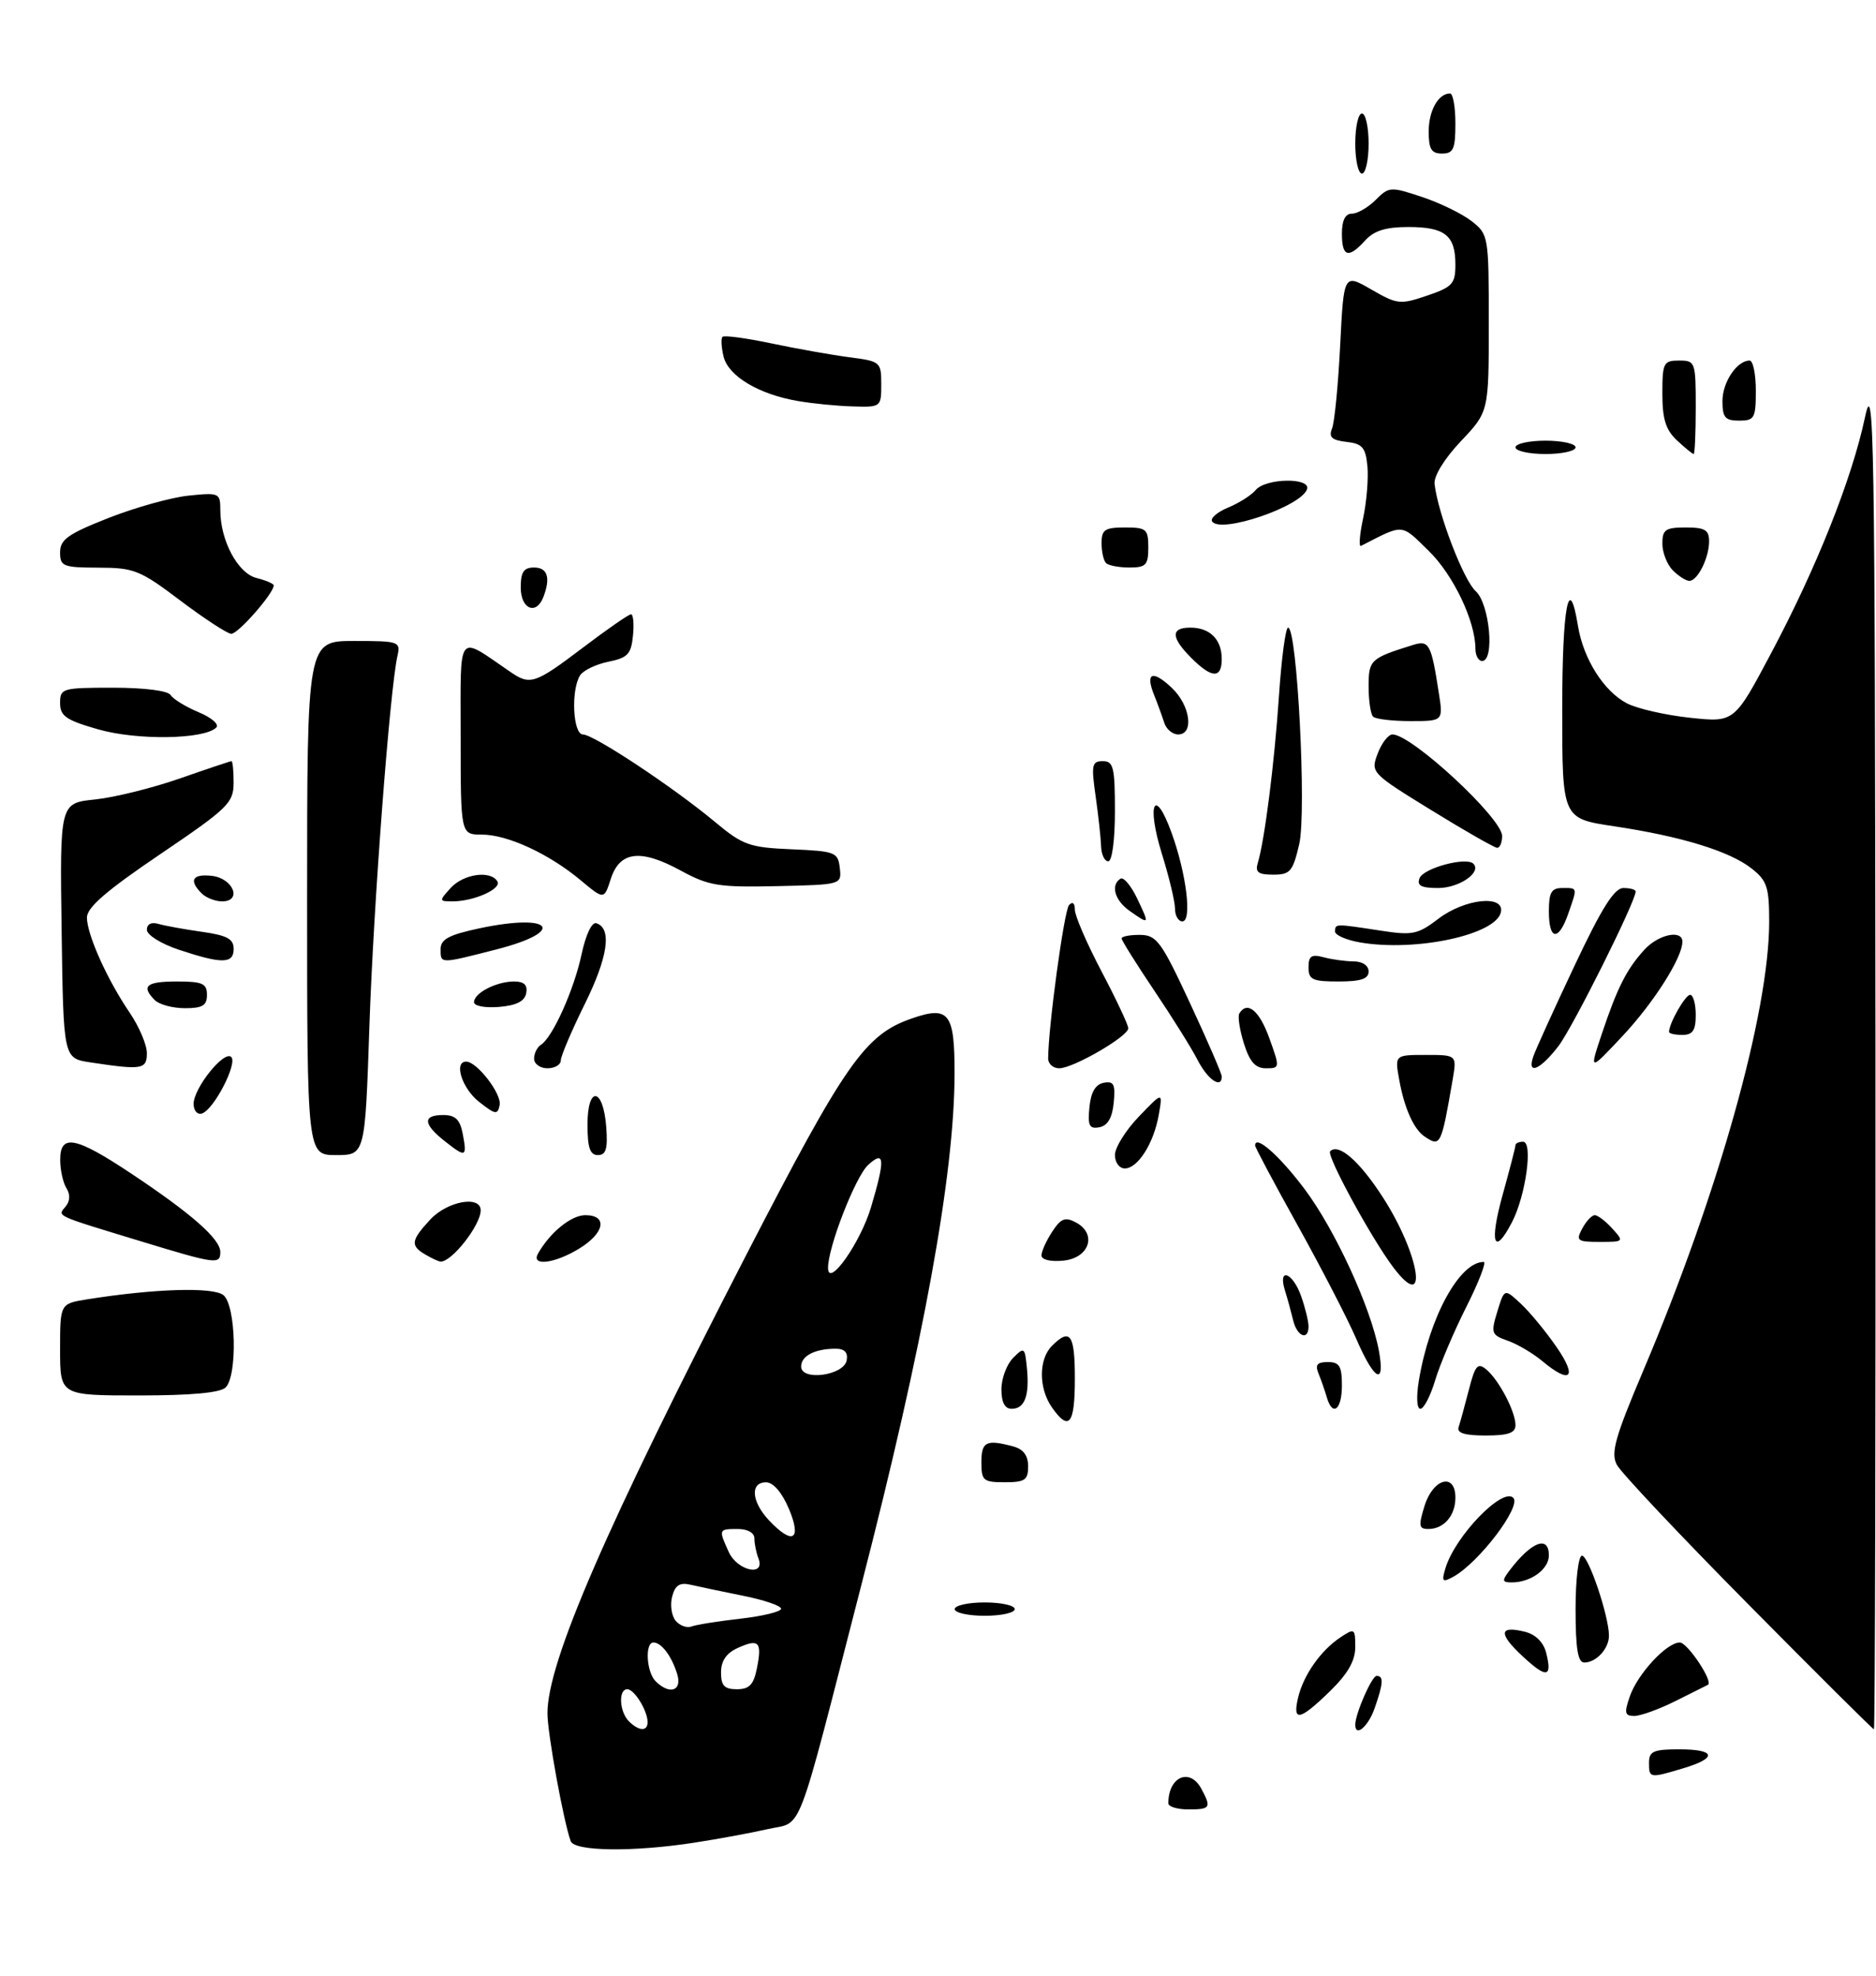 <?xml version="1.0" encoding="UTF-8" standalone="no"?>
<!DOCTYPE svg PUBLIC "-//W3C//DTD SVG 1.1//EN" "http://www.w3.org/Graphics/SVG/1.1/DTD/svg11.dtd" >
<svg xmlns="http://www.w3.org/2000/svg" xmlns:xlink="http://www.w3.org/1999/xlink" version="1.1" viewBox="0 0 281 296">
 <g >
 <path fill="currentColor"
d=" M 104.00 275.98 C 107.58 275.43 112.55 274.51 115.05 273.94 C 120.35 272.73 119.05 276.11 128.99 237.50 C 138.35 201.17 142.95 176.00 142.98 160.87 C 143.00 151.72 142.16 150.61 136.62 152.52 C 129.57 154.95 126.67 159.09 111.78 187.95 C 90.76 228.74 82.00 248.92 82.00 256.61 C 82.00 259.58 84.40 272.76 85.48 275.75 C 86.04 277.29 94.84 277.40 104.00 275.98 Z  M 175.00 270.08 C 175.00 266.09 178.23 264.69 179.96 267.93 C 181.47 270.75 181.31 271.00 178.00 271.00 C 176.35 271.00 175.00 270.59 175.00 270.08 Z  M 247.00 264.00 C 247.00 262.30 247.67 262.00 251.50 262.00 C 257.02 262.00 257.31 263.29 252.13 264.84 C 247.08 266.35 247.00 266.34 247.00 264.00 Z  M 203.00 258.32 C 203.00 256.67 205.48 251.00 206.20 251.00 C 207.28 251.00 207.21 252.11 205.90 255.85 C 204.95 258.59 203.00 260.25 203.00 258.32 Z  M 261.84 240.25 C 251.64 229.94 242.79 220.55 242.18 219.38 C 241.25 217.62 241.91 215.27 246.10 205.38 C 257.38 178.78 265.00 151.61 265.00 138.04 C 265.00 132.86 264.68 131.89 262.36 130.07 C 259.07 127.48 251.79 125.25 241.75 123.75 C 234.00 122.59 234.00 122.59 234.00 106.30 C 234.00 90.85 235.01 85.50 236.36 93.75 C 237.17 98.71 240.25 103.56 243.71 105.35 C 245.24 106.14 249.49 107.11 253.14 107.50 C 259.78 108.21 259.78 108.21 265.28 97.85 C 272.09 85.05 277.40 71.71 279.35 62.50 C 280.70 56.13 280.84 64.67 280.92 157.25 C 280.96 213.21 280.86 259.00 280.69 259.00 C 280.52 259.00 272.04 250.56 261.84 240.25 Z  M 194.44 254.25 C 195.24 250.87 197.83 247.19 200.78 245.23 C 202.90 243.82 203.00 243.89 203.00 246.68 C 203.00 248.74 201.89 250.68 199.21 253.30 C 194.68 257.71 193.56 257.94 194.44 254.25 Z  M 244.13 254.06 C 245.31 250.67 249.65 246.00 251.61 246.00 C 252.77 246.00 256.70 251.92 255.82 252.34 C 255.65 252.43 253.47 253.51 251.00 254.75 C 248.53 255.99 245.74 257.00 244.80 257.00 C 243.36 257.00 243.26 256.56 244.13 254.06 Z  M 228.00 248.00 C 224.40 244.64 224.55 243.42 228.44 244.40 C 230.03 244.80 231.20 245.97 231.60 247.56 C 232.54 251.30 231.65 251.41 228.00 248.00 Z  M 236.00 241.00 C 236.00 236.55 236.43 233.00 236.96 233.00 C 237.94 233.00 241.00 242.06 241.00 244.98 C 241.00 246.93 239.09 249.00 237.30 249.00 C 236.34 249.00 236.00 246.90 236.00 241.00 Z  M 143.00 241.00 C 143.00 240.45 145.03 240.00 147.50 240.00 C 149.97 240.00 152.00 240.45 152.00 241.00 C 152.00 241.55 149.97 242.00 147.50 242.00 C 145.03 242.00 143.00 241.55 143.00 241.00 Z  M 216.52 234.84 C 217.98 230.04 225.05 222.72 226.67 224.33 C 227.94 225.61 221.47 234.10 217.66 236.17 C 216.04 237.05 215.90 236.88 216.52 234.84 Z  M 226.08 235.25 C 229.38 230.89 232.00 229.88 232.00 232.96 C 232.00 235.03 229.29 237.00 226.44 237.00 C 225.00 237.00 224.95 236.75 226.08 235.25 Z  M 213.39 225.50 C 214.68 221.40 218.00 220.53 218.00 224.30 C 218.00 227.00 216.28 229.00 213.95 229.00 C 212.52 229.00 212.45 228.53 213.39 225.50 Z  M 147.00 219.00 C 147.00 215.91 147.73 215.55 151.75 216.63 C 153.29 217.04 154.00 217.99 154.00 219.62 C 154.00 221.67 153.52 222.00 150.50 222.00 C 147.28 222.00 147.00 221.76 147.00 219.00 Z  M 218.48 213.75 C 218.71 213.06 219.40 210.55 220.01 208.18 C 220.95 204.49 221.34 204.04 222.62 205.10 C 224.52 206.68 227.00 211.41 227.00 213.45 C 227.00 214.62 225.90 215.00 222.53 215.00 C 219.40 215.00 218.19 214.63 218.48 213.75 Z  M 157.56 210.78 C 155.56 207.92 155.56 203.58 157.57 201.57 C 160.31 198.83 161.00 199.83 161.00 206.50 C 161.00 213.35 160.12 214.44 157.56 210.78 Z  M 150.00 208.07 C 150.00 206.46 150.79 204.35 151.75 203.38 C 153.42 201.70 153.51 201.77 153.82 204.91 C 154.22 209.04 153.49 211.00 151.53 211.00 C 150.50 211.00 150.00 210.03 150.00 208.07 Z  M 198.73 209.25 C 198.45 208.29 197.90 206.71 197.51 205.75 C 196.95 204.41 197.28 204.00 198.89 204.00 C 200.63 204.00 201.00 204.61 201.00 207.50 C 201.00 211.17 199.59 212.25 198.73 209.25 Z  M 212.53 206.75 C 214.11 197.25 218.62 189.00 222.24 189.00 C 222.67 189.00 221.50 192.04 219.63 195.75 C 217.76 199.46 215.66 204.41 214.96 206.75 C 214.26 209.09 213.27 211.00 212.75 211.00 C 212.22 211.00 212.12 209.21 212.53 206.75 Z  M 9.00 202.13 C 9.00 195.26 9.00 195.26 13.01 194.61 C 23.10 193.00 31.96 192.73 33.47 193.98 C 35.35 195.53 35.59 206.01 33.80 207.80 C 33.00 208.60 28.64 209.00 20.80 209.00 C 9.00 209.00 9.00 209.00 9.00 202.13 Z  M 203.14 200.50 C 201.84 197.50 197.90 189.88 194.39 183.56 C 190.87 177.24 188.00 171.85 188.00 171.57 C 188.00 169.87 191.61 173.04 195.38 178.05 C 199.96 184.14 205.33 195.81 206.53 202.25 C 207.53 207.68 205.87 206.82 203.14 200.50 Z  M 231.00 203.84 C 229.62 202.69 227.31 201.32 225.86 200.81 C 223.38 199.94 223.29 199.67 224.28 196.43 C 225.34 192.97 225.34 192.97 227.78 195.24 C 229.12 196.48 231.54 199.41 233.15 201.75 C 236.33 206.34 235.25 207.40 231.00 203.84 Z  M 193.70 197.75 C 193.40 196.51 192.85 194.49 192.46 193.25 C 191.37 189.73 193.65 190.57 194.90 194.15 C 195.51 195.88 196.00 197.91 196.00 198.65 C 196.00 200.86 194.28 200.18 193.70 197.75 Z  M 208.70 189.82 C 205.38 185.41 198.64 173.03 199.24 172.43 C 200.50 171.17 203.61 173.87 207.10 179.27 C 212.70 187.94 214.07 196.92 208.70 189.82 Z  M 21.00 185.88 C 8.02 181.93 8.60 182.19 9.83 180.70 C 10.50 179.90 10.54 178.89 9.96 177.97 C 9.45 177.16 9.02 175.26 9.02 173.75 C 8.99 169.76 11.30 170.20 19.72 175.81 C 28.70 181.79 33.00 185.57 33.00 187.51 C 33.00 189.43 32.35 189.34 21.00 185.88 Z  M 63.75 187.92 C 61.43 186.57 61.54 185.79 64.45 182.65 C 67.00 179.90 72.00 178.99 72.00 181.28 C 72.00 183.48 67.68 189.01 66.00 188.95 C 65.72 188.95 64.71 188.48 63.75 187.92 Z  M 80.59 187.75 C 82.39 184.57 85.56 182.00 87.67 182.00 C 91.07 182.00 90.57 184.68 86.75 187.01 C 83.05 189.27 79.49 189.69 80.59 187.75 Z  M 156.00 188.03 C 156.00 187.42 156.72 185.83 157.60 184.48 C 158.92 182.47 159.55 182.23 161.16 183.09 C 164.38 184.81 163.17 188.44 159.25 188.81 C 157.37 189.00 156.00 188.67 156.00 188.03 Z  M 225.06 179.01 C 226.13 175.17 227.00 171.79 227.00 171.51 C 227.00 171.23 227.51 171.00 228.14 171.00 C 229.65 171.00 228.55 179.03 226.49 183.02 C 223.78 188.25 223.06 186.23 225.06 179.01 Z  M 237.00 184.00 C 237.59 182.90 238.43 182.00 238.88 182.00 C 239.33 182.00 240.50 182.90 241.50 184.00 C 243.28 185.97 243.25 186.00 239.62 186.00 C 236.24 186.00 236.02 185.83 237.00 184.00 Z  M 167.00 172.99 C 167.00 171.88 168.61 169.29 170.58 167.24 C 174.17 163.50 174.17 163.50 173.57 166.95 C 172.83 171.22 170.44 175.00 168.48 175.00 C 167.66 175.00 167.00 174.10 167.00 172.99 Z  M 46.00 134.50 C 46.00 96.00 46.00 96.00 53.02 96.00 C 59.78 96.00 60.02 96.08 59.53 98.25 C 58.39 103.31 55.93 135.74 55.33 153.75 C 54.68 173.00 54.68 173.00 50.34 173.00 C 46.00 173.00 46.00 173.00 46.00 134.50 Z  M 66.65 170.94 C 63.36 168.35 63.27 167.00 66.38 167.00 C 68.19 167.00 68.89 167.67 69.30 169.75 C 69.98 173.33 69.80 173.42 66.65 170.94 Z  M 88.00 168.42 C 88.00 162.51 90.37 162.86 90.81 168.83 C 91.05 172.07 90.77 173.00 89.56 173.00 C 88.37 173.00 88.00 171.90 88.00 168.42 Z  M 213.40 170.23 C 211.77 169.15 210.35 165.98 209.59 161.75 C 208.91 158.00 208.91 158.00 213.57 158.00 C 218.22 158.00 218.22 158.00 217.58 161.75 C 215.88 171.59 215.77 171.82 213.40 170.23 Z  M 163.18 165.84 C 163.40 163.58 164.08 162.41 165.32 162.17 C 166.83 161.88 167.09 162.39 166.82 165.16 C 166.60 167.42 165.92 168.59 164.68 168.83 C 163.17 169.12 162.91 168.61 163.18 165.84 Z  M 29.00 165.33 C 29.01 162.95 33.58 157.26 34.64 158.31 C 35.61 159.28 32.03 166.20 30.25 166.77 C 29.56 166.99 29.00 166.35 29.00 165.33 Z  M 71.75 165.02 C 69.21 163.02 67.92 159.00 69.83 159.00 C 71.44 159.00 75.18 163.85 74.84 165.51 C 74.54 167.01 74.20 166.95 71.75 165.02 Z  M 179.38 158.75 C 178.46 156.96 175.52 152.26 172.85 148.30 C 170.18 144.33 168.00 140.84 168.00 140.55 C 168.00 140.25 169.24 140.01 170.75 140.02 C 173.25 140.04 173.93 140.96 178.26 150.27 C 180.88 155.90 183.02 160.84 183.01 161.25 C 182.98 163.13 180.89 161.70 179.38 158.75 Z  M 13.50 159.11 C 9.50 158.50 9.50 158.50 9.23 139.39 C 8.96 120.28 8.96 120.28 14.23 119.74 C 17.13 119.44 22.84 118.02 26.92 116.60 C 31.01 115.17 34.50 114.00 34.67 114.00 C 34.85 114.00 35.00 115.46 34.99 117.25 C 34.98 120.26 34.18 121.04 23.99 127.94 C 15.91 133.41 13.01 135.92 13.02 137.44 C 13.05 140.03 16.06 146.73 19.43 151.68 C 20.84 153.76 22.00 156.48 22.00 157.73 C 22.00 160.17 21.28 160.29 13.50 159.11 Z  M 80.00 158.56 C 80.00 157.77 80.46 156.84 81.01 156.49 C 82.75 155.42 85.96 148.30 87.10 142.98 C 87.75 139.95 88.65 138.05 89.34 138.28 C 91.69 139.05 91.07 143.35 87.58 150.40 C 85.61 154.39 84.00 158.18 84.00 158.82 C 84.00 159.47 83.10 160.00 82.00 160.00 C 80.90 160.00 80.00 159.35 80.00 158.56 Z  M 157.00 158.54 C 157.00 153.94 159.39 136.35 160.13 135.55 C 160.66 134.98 161.00 135.25 161.00 136.25 C 161.00 137.16 162.80 141.32 165.00 145.50 C 167.20 149.68 169.00 153.50 169.00 154.01 C 169.00 155.22 160.76 160.00 158.66 160.00 C 157.75 160.00 157.00 159.34 157.00 158.54 Z  M 186.32 156.28 C 185.68 154.23 185.37 152.20 185.64 151.78 C 186.83 149.85 188.65 151.36 190.13 155.50 C 191.73 159.93 191.72 160.00 189.62 160.00 C 188.04 160.00 187.19 159.05 186.32 156.28 Z  M 229.66 158.25 C 229.98 157.29 232.74 151.21 235.79 144.75 C 239.90 136.02 241.80 133.00 243.16 133.00 C 244.17 133.00 245.00 133.23 245.00 133.52 C 245.00 135.02 235.61 153.82 233.44 156.67 C 230.70 160.25 228.69 161.09 229.66 158.25 Z  M 239.93 154.85 C 242.25 147.92 243.64 145.17 246.30 142.25 C 248.40 139.94 252.00 139.18 252.00 141.04 C 252.00 143.42 247.74 150.14 243.06 155.14 C 238.04 160.50 238.04 160.50 239.93 154.85 Z  M 250.00 154.55 C 250.00 153.27 252.43 149.00 253.16 149.00 C 253.62 149.00 254.00 150.35 254.00 152.00 C 254.00 154.33 253.56 155.00 252.00 155.00 C 250.90 155.00 250.00 154.80 250.00 154.55 Z  M 23.20 149.80 C 21.09 147.69 21.89 147.00 26.50 147.00 C 30.33 147.00 31.00 147.30 31.00 149.00 C 31.00 150.60 30.33 151.00 27.70 151.00 C 25.88 151.00 23.86 150.46 23.20 149.80 Z  M 71.00 150.10 C 71.00 148.73 74.35 147.00 77.01 147.00 C 78.50 147.00 79.05 147.53 78.82 148.75 C 78.58 149.97 77.36 150.59 74.74 150.81 C 72.65 150.98 71.00 150.67 71.00 150.10 Z  M 196.00 144.88 C 196.00 143.18 196.44 142.88 198.25 143.37 C 199.49 143.70 201.51 143.98 202.75 143.99 C 204.08 143.99 205.00 144.62 205.00 145.50 C 205.00 146.61 203.83 147.00 200.50 147.00 C 196.58 147.00 196.00 146.73 196.00 144.88 Z  M 26.75 142.23 C 24.12 141.35 22.00 140.03 22.00 139.26 C 22.00 138.40 22.68 138.06 23.75 138.38 C 24.71 138.66 27.64 139.19 30.25 139.56 C 34.00 140.09 35.00 140.62 35.00 142.11 C 35.00 144.37 33.27 144.40 26.75 142.23 Z  M 66.00 142.14 C 66.00 140.67 67.25 140.01 71.84 139.03 C 82.80 136.71 84.95 139.49 74.31 142.21 C 65.83 144.38 66.00 144.38 66.00 142.14 Z  M 203.72 141.15 C 201.64 140.79 199.95 140.05 199.97 139.50 C 200.01 138.33 199.94 138.33 206.78 139.38 C 211.58 140.12 212.36 139.96 215.46 137.60 C 219.39 134.60 225.36 133.96 224.82 136.60 C 224.13 139.99 212.12 142.59 203.72 141.15 Z  M 232.00 136.50 C 232.00 133.67 232.38 133.00 234.00 133.00 C 236.34 133.00 236.30 132.83 234.90 136.85 C 233.45 141.03 232.00 140.85 232.00 136.50 Z  M 169.22 136.44 C 166.97 134.87 166.31 132.55 167.84 131.60 C 168.29 131.32 169.41 132.64 170.32 134.54 C 172.21 138.51 172.20 138.53 169.22 136.44 Z  M 176.00 136.09 C 176.00 135.04 175.11 131.33 174.03 127.86 C 171.71 120.39 172.93 117.70 175.47 124.69 C 177.71 130.84 178.59 138.00 177.10 138.00 C 176.50 138.00 176.00 137.14 176.00 136.09 Z  M 30.20 133.80 C 28.24 131.84 28.82 130.85 31.74 131.18 C 34.94 131.55 36.32 135.00 33.27 135.00 C 32.24 135.00 30.86 134.46 30.20 133.80 Z  M 67.50 133.00 C 69.41 130.89 73.46 130.31 74.50 132.00 C 75.19 133.12 70.99 135.00 67.78 135.00 C 65.75 135.00 65.74 134.94 67.50 133.00 Z  M 86.99 131.85 C 82.23 127.87 76.01 125.00 72.18 125.00 C 69.00 125.00 69.00 125.00 69.00 110.38 C 69.00 94.20 68.32 95.09 76.47 100.65 C 79.42 102.67 80.14 102.43 87.31 97.00 C 90.94 94.25 94.18 92.00 94.52 92.00 C 94.85 92.00 94.99 93.45 94.81 95.21 C 94.54 97.97 94.02 98.53 91.12 99.11 C 89.26 99.49 87.36 100.41 86.89 101.15 C 85.49 103.35 85.82 110.00 87.31 110.00 C 88.92 110.00 100.84 117.89 107.08 123.09 C 111.28 126.59 112.23 126.93 118.58 127.20 C 125.13 127.48 125.52 127.64 125.79 130.00 C 126.07 132.50 126.07 132.50 116.36 132.72 C 107.61 132.91 106.18 132.68 101.95 130.38 C 95.95 127.11 92.83 127.48 91.49 131.63 C 90.48 134.76 90.48 134.76 86.99 131.85 Z  M 212.63 131.53 C 213.21 130.02 219.62 128.29 220.69 129.36 C 221.98 130.65 218.57 133.00 215.41 133.00 C 212.87 133.00 212.20 132.64 212.63 131.53 Z  M 188.40 129.25 C 189.43 125.83 190.89 114.35 191.57 104.25 C 191.95 98.61 192.56 94.00 192.94 94.00 C 194.30 94.00 195.72 121.61 194.61 126.41 C 193.65 130.54 193.26 131.00 190.71 131.00 C 188.46 131.00 187.98 130.63 188.40 129.25 Z  M 164.93 126.75 C 164.89 125.51 164.52 122.14 164.11 119.25 C 163.44 114.57 163.55 114.00 165.18 114.00 C 166.78 114.00 167.00 114.91 167.00 121.50 C 167.00 125.83 166.58 129.00 166.00 129.00 C 165.45 129.00 164.97 127.99 164.93 126.75 Z  M 214.39 121.34 C 205.36 115.78 205.29 115.70 206.36 112.86 C 206.95 111.29 207.95 110.00 208.58 110.00 C 211.46 110.00 225.00 122.55 225.00 125.21 C 225.00 126.20 224.66 126.99 224.25 126.98 C 223.84 126.96 219.40 124.43 214.39 121.34 Z  M 14.75 109.25 C 9.89 107.86 9.00 107.25 9.00 105.30 C 9.00 103.09 9.32 103.00 16.94 103.00 C 21.65 103.00 25.16 103.45 25.56 104.10 C 25.94 104.71 27.82 105.86 29.75 106.67 C 31.72 107.49 32.88 108.51 32.38 108.98 C 30.54 110.75 20.55 110.90 14.75 109.25 Z  M 174.39 108.25 C 174.08 107.29 173.41 105.43 172.88 104.12 C 171.52 100.74 172.60 100.28 175.50 103.00 C 178.29 105.62 178.90 110.00 176.47 110.00 C 175.63 110.00 174.69 109.21 174.39 108.25 Z  M 205.67 107.33 C 205.30 106.97 205.00 104.93 205.00 102.81 C 205.00 98.83 205.26 98.59 211.67 96.59 C 214.06 95.85 214.38 96.44 215.51 103.75 C 216.18 108.00 216.18 108.00 211.25 108.00 C 208.55 108.00 206.03 107.70 205.67 107.33 Z  M 178.45 98.55 C 175.38 95.48 175.33 94.00 178.30 94.00 C 181.23 94.00 183.00 95.77 183.00 98.70 C 183.00 101.67 181.52 101.62 178.45 98.55 Z  M 221.00 97.18 C 221.00 93.04 217.69 86.10 213.99 82.49 C 209.79 78.39 210.35 78.43 203.86 81.76 C 203.51 81.94 203.65 80.07 204.18 77.61 C 204.71 75.14 204.99 71.63 204.82 69.81 C 204.55 67.01 204.06 66.45 201.67 66.18 C 199.48 65.92 199.00 65.48 199.52 64.18 C 199.90 63.25 200.44 57.66 200.74 51.74 C 201.28 40.98 201.28 40.98 205.39 43.35 C 209.28 45.60 209.73 45.65 213.75 44.28 C 217.57 42.98 218.00 42.51 218.00 39.62 C 218.00 35.25 216.43 34.00 210.95 34.00 C 207.58 34.00 205.82 34.55 204.50 36.00 C 201.98 38.78 201.00 38.50 201.00 35.00 C 201.00 33.00 201.50 32.00 202.50 32.00 C 203.32 32.00 204.93 31.07 206.06 29.94 C 208.05 27.95 208.29 27.93 213.00 29.50 C 215.69 30.39 219.04 32.03 220.44 33.13 C 222.96 35.11 223.00 35.37 223.00 48.41 C 223.00 61.67 223.00 61.67 218.82 66.08 C 216.33 68.72 214.74 71.31 214.88 72.50 C 215.40 76.96 219.21 86.88 221.04 88.54 C 223.13 90.43 223.92 99.00 222.00 99.00 C 221.45 99.00 221.00 98.18 221.00 97.18 Z  M 27.00 89.94 C 20.98 85.39 20.08 85.03 14.75 85.02 C 9.43 85.00 9.00 84.83 9.00 82.72 C 9.00 80.81 10.20 79.96 16.25 77.58 C 20.24 76.01 25.64 74.50 28.25 74.23 C 32.85 73.76 33.00 73.83 33.00 76.40 C 33.00 80.96 35.62 85.87 38.43 86.57 C 39.85 86.93 41.00 87.42 41.00 87.68 C 41.00 88.87 35.63 94.99 34.63 94.93 C 34.01 94.88 30.58 92.64 27.00 89.94 Z  M 78.00 88.00 C 78.00 85.67 78.44 85.00 80.00 85.00 C 82.02 85.00 82.50 86.53 81.39 89.42 C 80.32 92.20 78.00 91.23 78.00 88.00 Z  M 250.57 85.43 C 249.71 84.56 249.00 82.76 249.00 81.43 C 249.00 79.32 249.46 79.00 252.50 79.00 C 255.37 79.00 256.00 79.37 256.00 81.07 C 256.00 83.55 254.28 87.00 253.04 87.00 C 252.54 87.00 251.44 86.29 250.57 85.43 Z  M 165.67 84.33 C 165.30 83.97 165.00 82.62 165.00 81.33 C 165.00 79.33 165.50 79.00 168.50 79.00 C 171.72 79.00 172.00 79.24 172.00 82.00 C 172.00 84.63 171.65 85.00 169.17 85.00 C 167.61 85.00 166.03 84.70 165.67 84.33 Z  M 181.55 78.08 C 181.26 77.62 182.35 76.68 183.98 76.01 C 185.60 75.34 187.45 74.16 188.09 73.39 C 189.57 71.61 196.33 71.49 195.78 73.25 C 194.97 75.85 182.74 80.01 181.55 78.08 Z  M 227.00 67.00 C 227.00 66.45 229.03 66.00 231.50 66.00 C 233.97 66.00 236.00 66.45 236.00 67.00 C 236.00 67.55 233.97 68.00 231.50 68.00 C 229.03 68.00 227.00 67.55 227.00 67.00 Z  M 251.19 65.96 C 249.51 64.39 249.00 62.78 249.00 58.96 C 249.00 54.34 249.17 54.00 251.50 54.00 C 253.93 54.00 254.00 54.20 254.00 61.00 C 254.00 64.85 253.86 68.00 253.69 68.00 C 253.52 68.00 252.39 67.08 251.19 65.96 Z  M 258.00 60.07 C 258.00 57.24 260.17 54.00 262.07 54.00 C 262.58 54.00 263.00 56.02 263.00 58.50 C 263.00 62.63 262.80 63.00 260.50 63.00 C 258.40 63.00 258.00 62.53 258.00 60.07 Z  M 119.50 60.06 C 113.67 59.06 109.13 56.35 108.39 53.44 C 108.05 52.04 107.97 50.70 108.22 50.45 C 108.48 50.19 111.79 50.64 115.59 51.44 C 119.39 52.24 124.64 53.17 127.25 53.51 C 131.88 54.11 132.00 54.21 132.00 57.56 C 132.00 60.96 131.95 61.00 127.75 60.87 C 125.41 60.81 121.70 60.44 119.50 60.06 Z  M 203.00 21.50 C 203.00 19.02 203.45 17.00 204.00 17.00 C 204.55 17.00 205.00 19.02 205.00 21.50 C 205.00 23.98 204.55 26.00 204.00 26.00 C 203.45 26.00 203.00 23.98 203.00 21.50 Z  M 214.00 19.70 C 214.00 16.57 215.44 14.00 217.20 14.00 C 217.64 14.00 218.00 16.02 218.00 18.50 C 218.00 22.33 217.70 23.00 216.00 23.00 C 214.40 23.00 214.00 22.33 214.00 19.70 Z  M 94.20 257.80 C 92.77 256.37 92.60 253.00 93.96 253.00 C 95.02 253.00 97.00 256.22 97.00 257.93 C 97.00 259.35 95.69 259.29 94.20 257.80 Z  M 98.20 251.80 C 96.82 250.42 96.57 246.00 97.88 246.00 C 99.08 246.00 100.62 248.05 101.44 250.75 C 102.21 253.26 100.28 253.88 98.20 251.80 Z  M 108.00 250.48 C 108.00 248.76 108.80 247.59 110.50 246.82 C 113.67 245.38 114.17 245.90 113.38 249.84 C 112.89 252.32 112.24 253.00 110.38 253.00 C 108.50 253.00 108.00 252.47 108.00 250.48 Z  M 101.20 242.74 C 100.59 242.00 100.35 240.37 100.68 239.12 C 101.12 237.43 101.81 236.98 103.39 237.34 C 104.55 237.61 108.09 238.35 111.25 238.99 C 114.41 239.62 117.00 240.50 117.00 240.94 C 117.00 241.38 114.27 242.05 110.93 242.43 C 107.60 242.81 104.29 243.33 103.59 243.60 C 102.89 243.87 101.82 243.48 101.20 242.74 Z  M 109.16 232.45 C 107.61 229.05 107.63 229.00 110.50 229.00 C 111.99 229.00 113.00 229.57 113.00 230.42 C 113.00 231.20 113.27 232.55 113.61 233.42 C 114.67 236.19 110.44 235.27 109.16 232.45 Z  M 115.17 227.69 C 112.55 224.89 112.33 222.00 114.75 222.01 C 115.84 222.02 117.13 223.53 118.18 226.01 C 120.13 230.67 118.72 231.46 115.17 227.69 Z  M 120.00 204.67 C 120.00 203.07 122.07 202.00 125.16 202.00 C 126.51 202.00 127.04 202.56 126.82 203.75 C 126.39 206.02 120.00 206.88 120.00 204.67 Z  M 124.03 189.94 C 123.97 186.91 128.14 176.18 130.06 174.45 C 132.52 172.22 132.61 173.59 130.47 180.80 C 128.89 186.11 124.09 192.93 124.03 189.94 Z "/>
</g>
</svg>